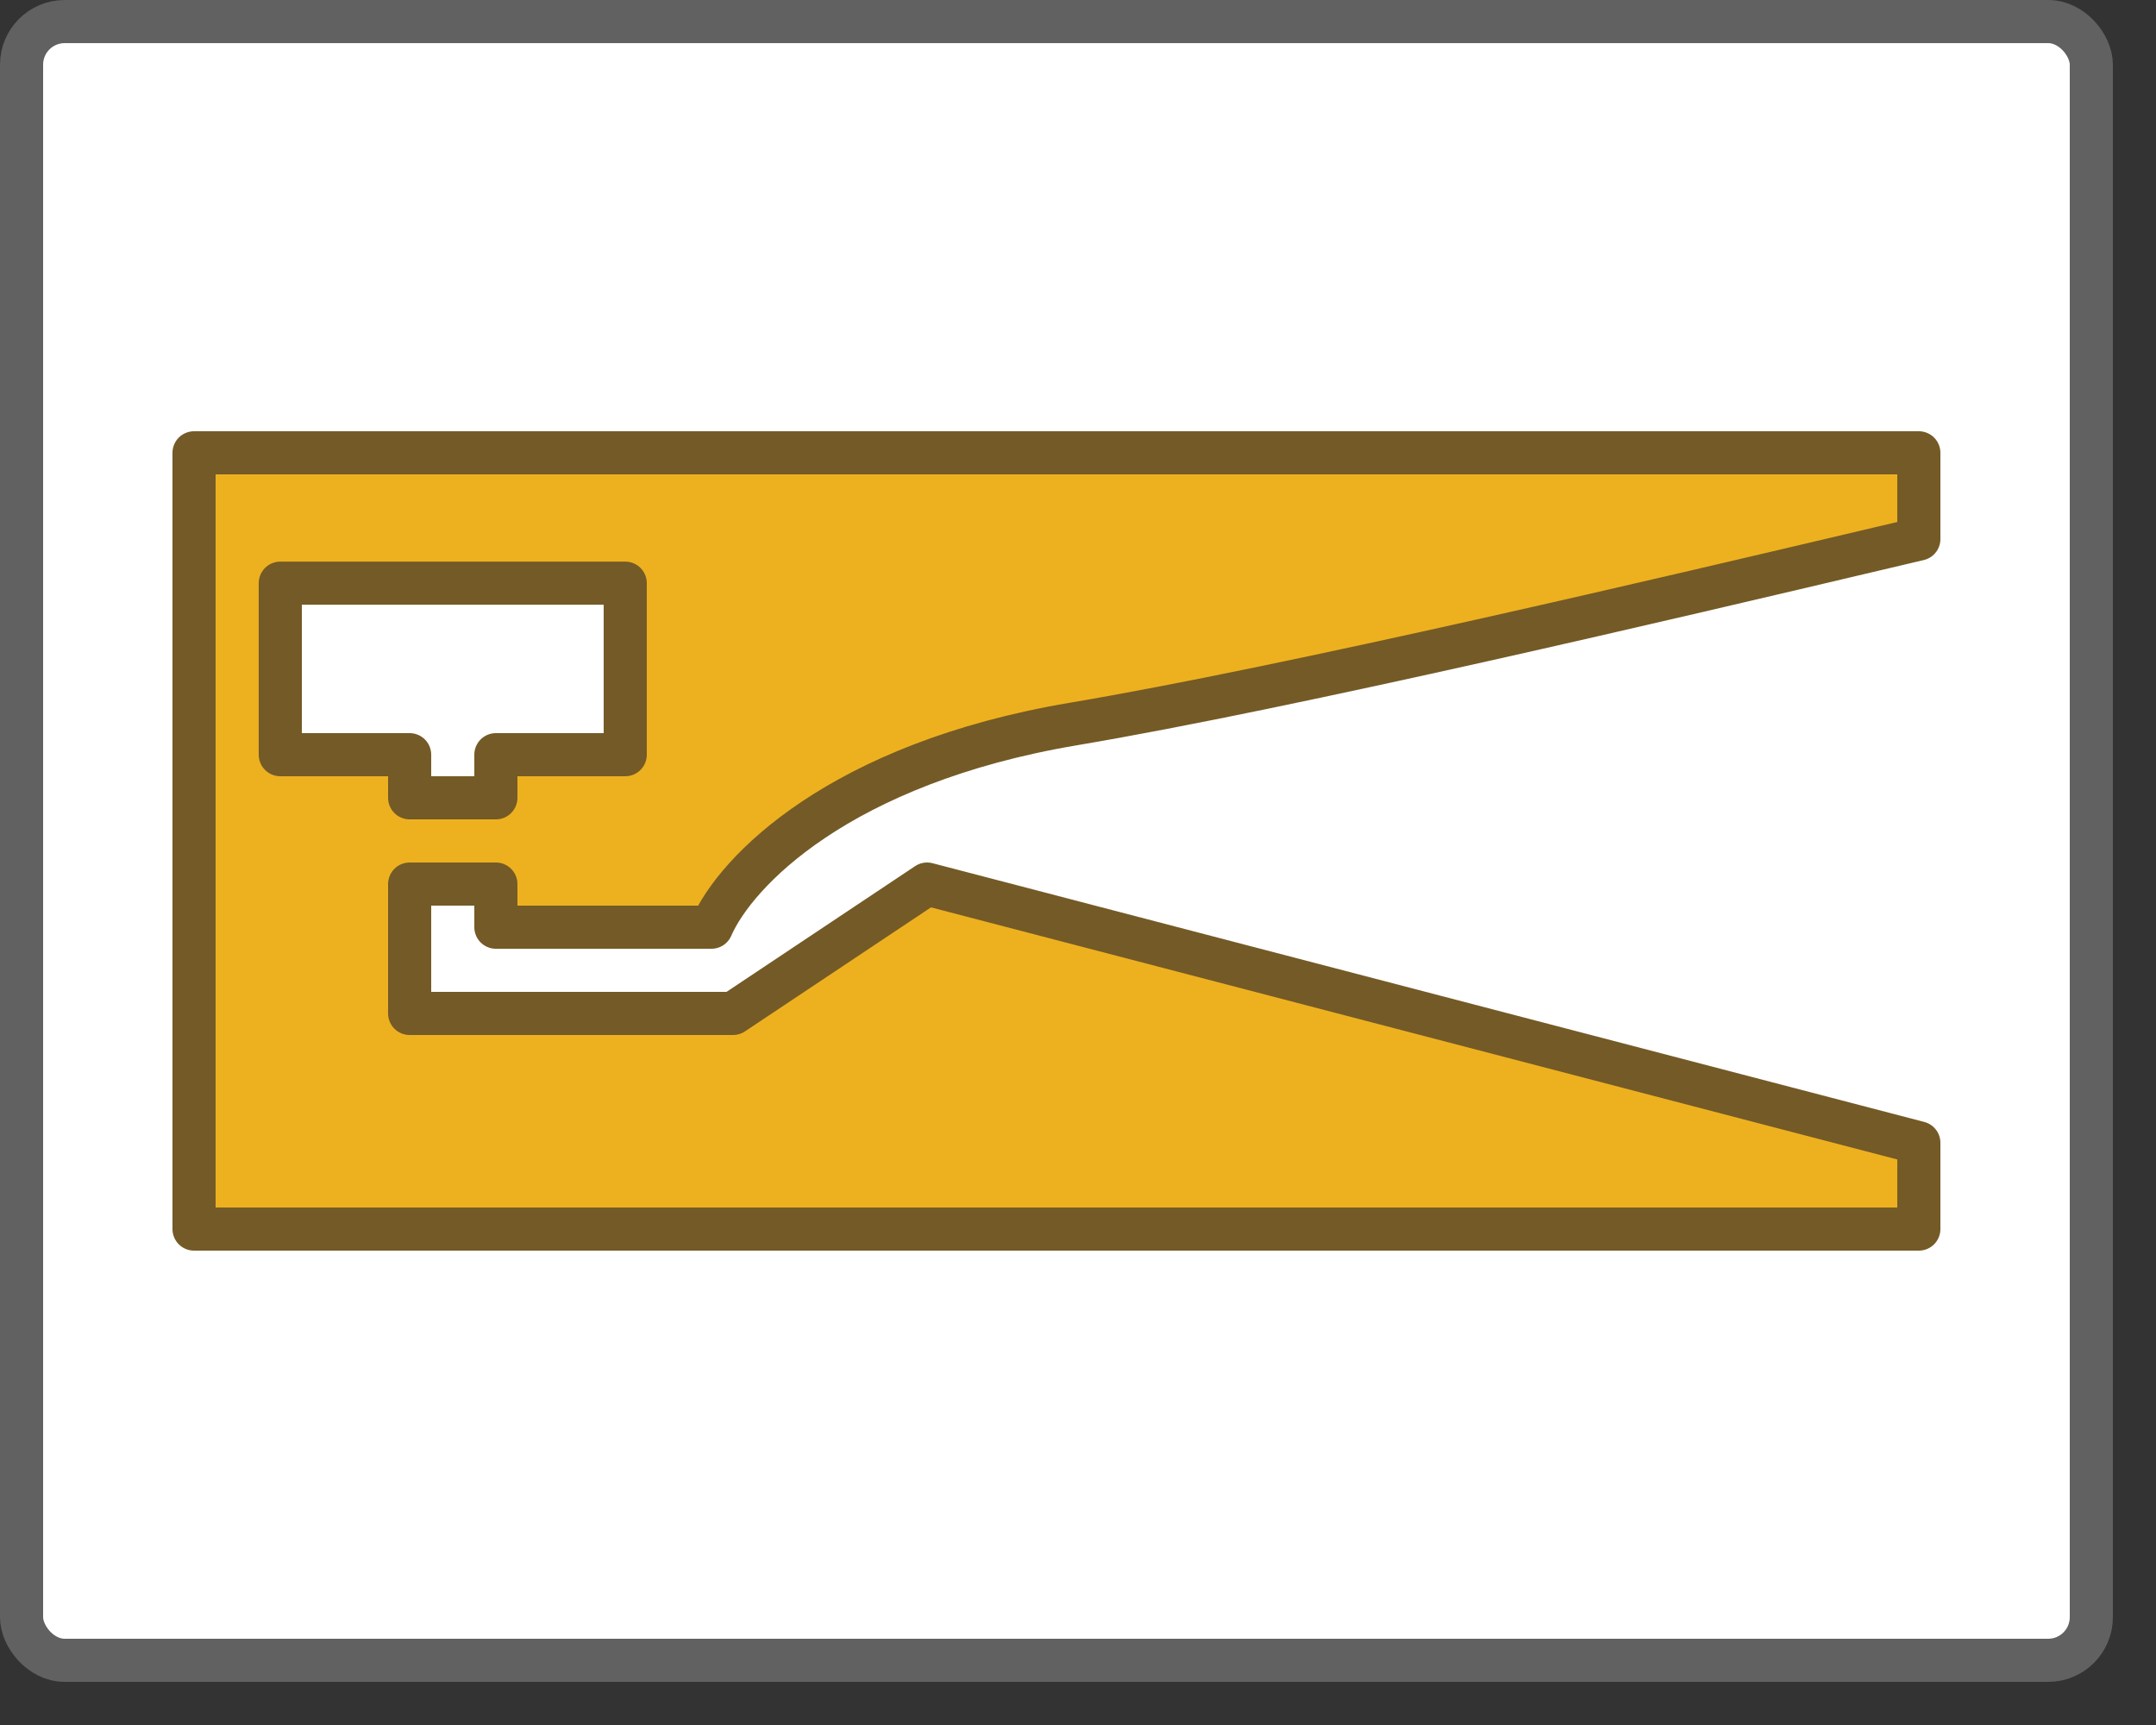 <svg width="50" height="40" viewBox="0 0 50 40" fill="none" xmlns="http://www.w3.org/2000/svg">
<rect x="0" y="0" width="50" height="40" fill="#333333" stroke="none"/>
<rect x="0.5" y="0.5" width="48" height="38" rx="1" fill="#FFFFFF"/>
<rect x="0.5" y="0.5" width="48" height="38" rx="1" stroke="#616161"/>
<path fill-rule="evenodd" clip-rule="evenodd" d="M4.5 10.5V28.5H44.5V26.5L21.5 20.5L17 23.5H9.5V20.5H11.5V21.5H16.5C17.059 20.216 19.461 17.704 24.896 16.788C29.956 15.935 38.887 13.825 43.541 12.726C43.885 12.645 44.206 12.569 44.5 12.5V10.5H4.5ZM6.5 13.523V17.5H9.5V18.5H11.5V17.5H14.5V13.523H6.5Z" fill="#EDB120" stroke="#745A26" stroke-linejoin="round"/>
</svg>
